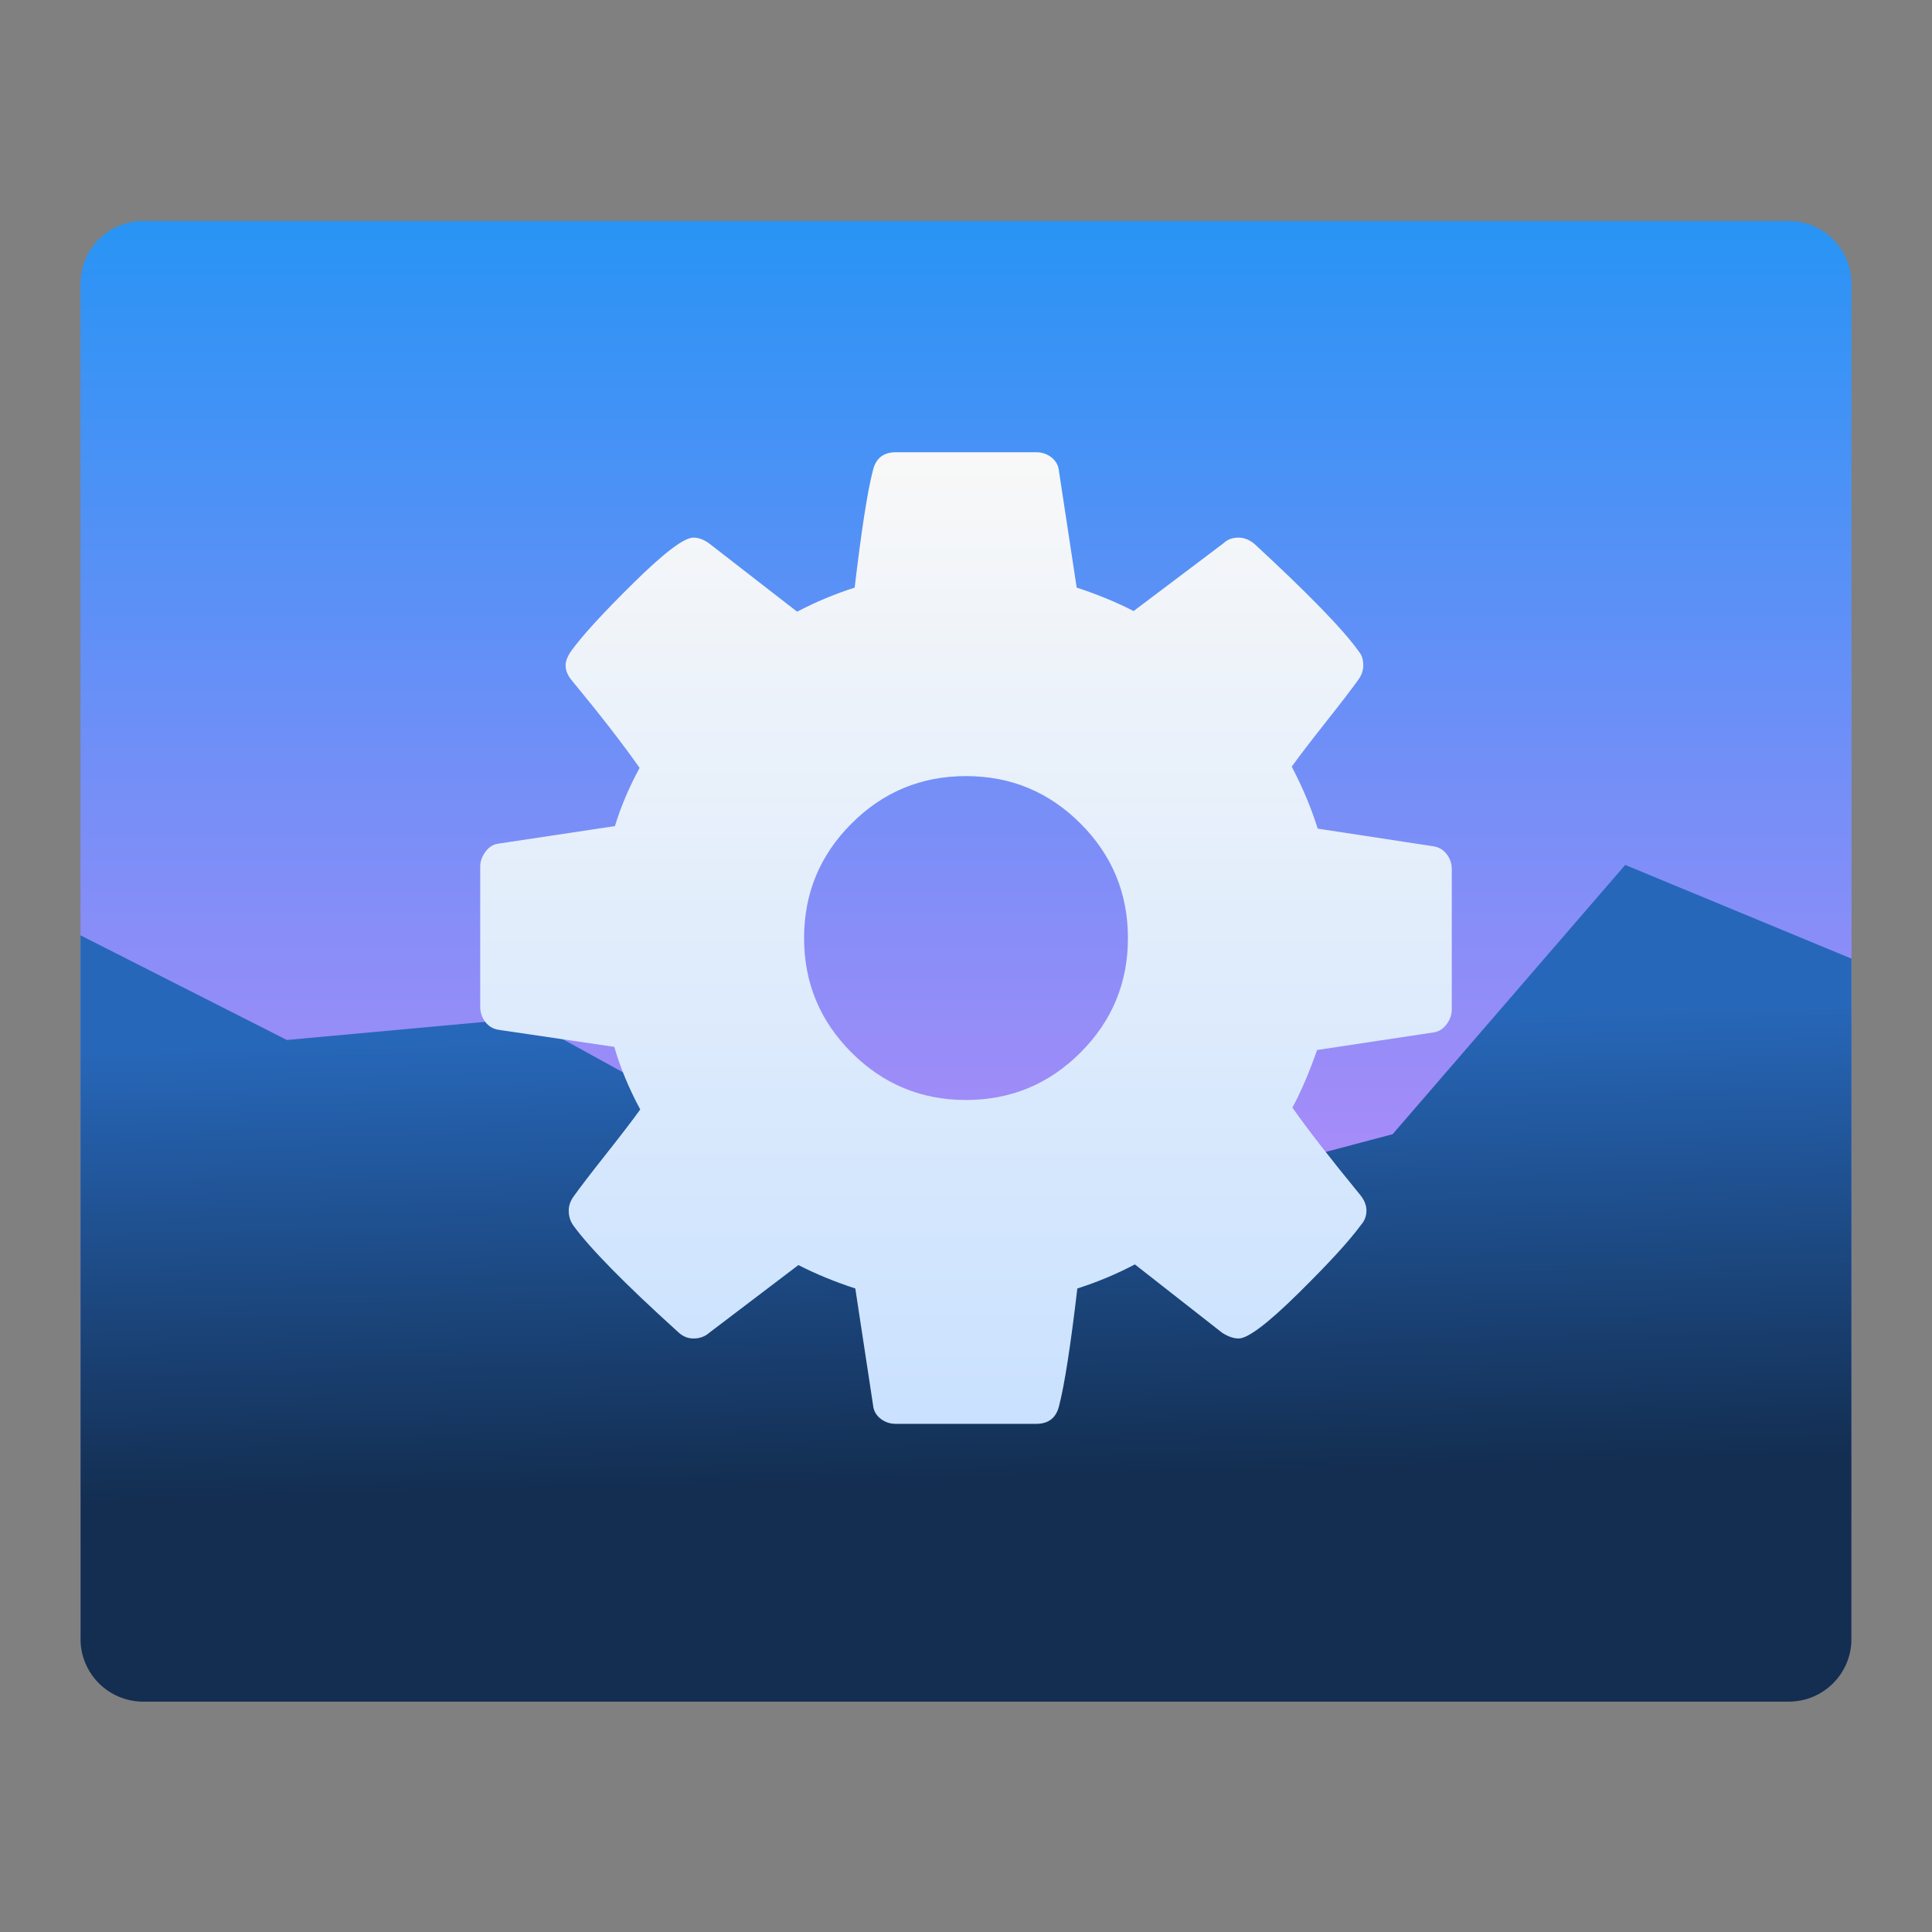 <svg style="clip-rule:evenodd;fill-rule:evenodd;stroke-linejoin:round;stroke-miterlimit:2" version="1.1" viewBox="0 0 48 48" xmlns="http://www.w3.org/2000/svg">
 <rect x="0" y="0" width="48" height="48" fill="#808080" stroke="none"/>
 <path d="m3.562 5.491h40.876c0.865 0 1.562 0.697 1.562 1.563v33.561c0 0.865-0.697 1.562-1.562 1.562h-40.876c-0.865 0-1.562-0.697-1.562-1.562v-33.561c0-0.866 0.697-1.563 1.562-1.563z" style="fill-rule:nonzero;fill:url(#_Linear1)"/>
 <path d="m40.378 21.489l-5.779 6.69-11.023 2.921-10.542-5.803-5.907 0.541-5.127-2.6v17.477c0 0.866 0.697 1.562 1.562 1.562h40.875c0.866 0 1.562-0.696 1.562-1.562v-16.898l-5.621-2.328z" style="fill:url(#_Linear2)"/>
 <path d="m35.944 21.223c-0.084-0.11-0.194-0.176-0.33-0.197l-2.876-0.439c-0.157-0.504-0.371-1.017-0.645-1.54 0.189-0.262 0.471-0.631 0.849-1.109 0.377-0.476 0.644-0.825 0.801-1.045 0.085-0.115 0.127-0.235 0.127-0.361 0-0.146-0.037-0.261-0.11-0.345-0.378-0.535-1.243-1.426-2.593-2.673-0.127-0.105-0.258-0.157-0.394-0.157-0.157 0-0.283 0.047-0.377 0.141l-2.232 1.683c-0.429-0.22-0.901-0.415-1.414-0.582l-0.44-2.892c-0.011-0.136-0.071-0.249-0.181-0.338s-0.237-0.133-0.385-0.133h-3.488c-0.305 0-0.493 0.147-0.566 0.44-0.137 0.523-0.288 1.498-0.456 2.923-0.493 0.158-0.969 0.357-1.43 0.598l-2.169-1.683c-0.136-0.105-0.272-0.157-0.408-0.157-0.231 0-0.726 0.375-1.486 1.124s-1.275 1.312-1.548 1.69c-0.094 0.136-0.141 0.257-0.141 0.361 0 0.126 0.052 0.252 0.158 0.377 0.701 0.849 1.261 1.571 1.681 2.169-0.262 0.482-0.467 0.963-0.613 1.446l-2.923 0.44c-0.115 0.021-0.215 0.089-0.299 0.204-0.083 0.115-0.125 0.235-0.125 0.362v3.488c0 0.136 0.042 0.26 0.125 0.37 0.084 0.11 0.194 0.176 0.33 0.197l2.876 0.424c0.148 0.514 0.362 1.032 0.645 1.555-0.189 0.263-0.471 0.631-0.849 1.109-0.377 0.476-0.644 0.825-0.801 1.045-0.085 0.115-0.127 0.235-0.127 0.361 0 0.136 0.037 0.256 0.11 0.362 0.41 0.565 1.273 1.446 2.593 2.64 0.117 0.115 0.247 0.173 0.394 0.173 0.157 0 0.288-0.047 0.393-0.141l2.216-1.683c0.429 0.22 0.901 0.415 1.414 0.582l0.44 2.892c0.011 0.136 0.071 0.249 0.181 0.338s0.239 0.133 0.385 0.133h3.488c0.305 0 0.494-0.147 0.567-0.44 0.136-0.523 0.288-1.498 0.455-2.923 0.493-0.157 0.97-0.357 1.43-0.598l2.169 1.699c0.147 0.094 0.283 0.141 0.409 0.141 0.23 0 0.723-0.373 1.477-1.116 0.755-0.744 1.273-1.31 1.556-1.697 0.094-0.106 0.142-0.226 0.142-0.362s-0.053-0.268-0.157-0.393c-0.755-0.922-1.315-1.644-1.683-2.169 0.211-0.387 0.415-0.864 0.614-1.43l2.907-0.439c0.125-0.021 0.23-0.09 0.314-0.205s0.125-0.237 0.125-0.362v-3.488c0-0.136-0.041-0.26-0.125-0.37zm-9.099 4.927c-0.785 0.786-1.734 1.179-2.845 1.179s-2.059-0.393-2.844-1.179c-0.786-0.785-1.179-1.734-1.179-2.844 0-1.111 0.393-2.06 1.179-2.845 0.785-0.786 1.734-1.179 2.844-1.179 1.111 0 2.06 0.393 2.845 1.179 0.786 0.785 1.178 1.734 1.178 2.845 0 1.11-0.392 2.059-1.178 2.844z" style="fill-rule:nonzero;fill:url(#_Linear3)"/>
 <defs>
  <linearGradient id="_Linear1" x2="1" gradientTransform="matrix(.367 -37.7 37.7 .367 510.953 47.99)" gradientUnits="userSpaceOnUse">
   <stop style="stop-color:#f786fb" offset="0"/>
   <stop style="stop-color:#2794f5" offset="1"/>
  </linearGradient>
  <linearGradient id="_Linear2" x2="1" gradientTransform="matrix(-.302 -11.234 11.234 -.302 516.212 23.508)" gradientUnits="userSpaceOnUse">
   <stop style="stop-color:#132e51" offset="0"/>
   <stop style="stop-color:#2767b9" offset="1"/>
  </linearGradient>
  <linearGradient id="_Linear3" x2="1" gradientTransform="matrix(.072 24.11 -24.11 .072 -590.733 13.181)" gradientUnits="userSpaceOnUse">
   <stop style="stop-color:#f8f8f8" offset="0"/>
   <stop style="stop-color:#c9e1ff" offset="1"/>
  </linearGradient>
 </defs>
</svg>

